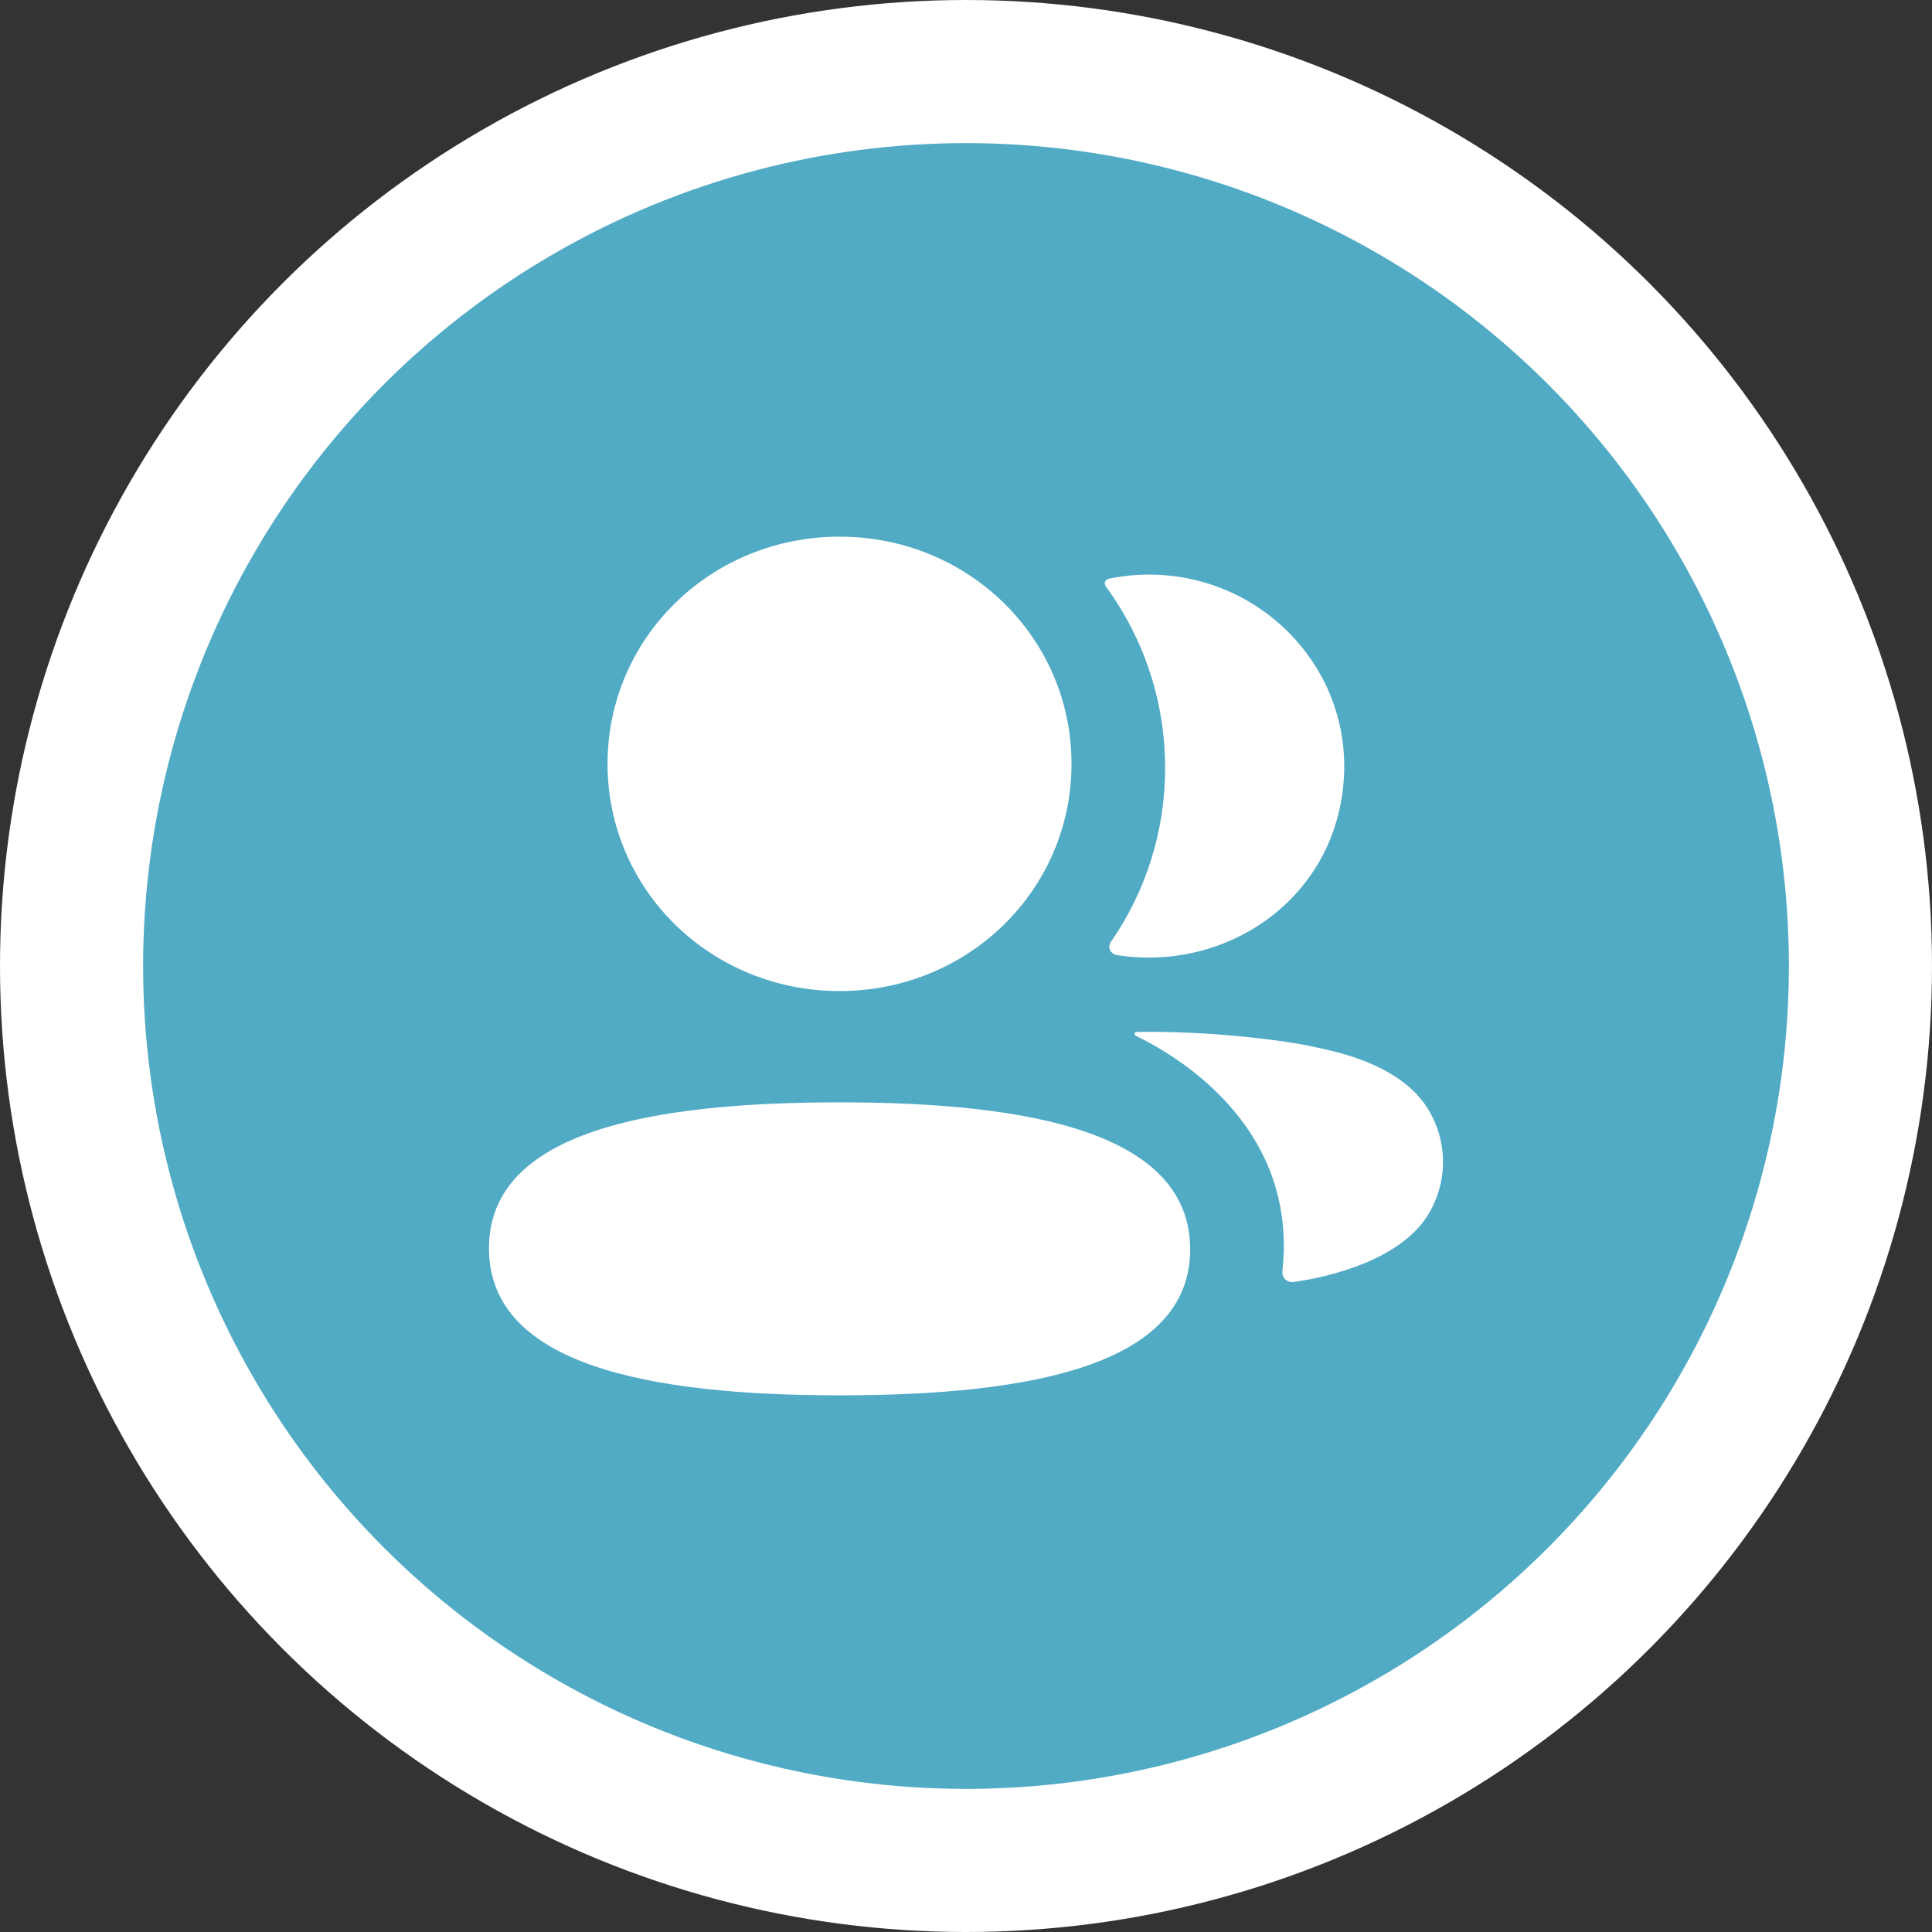 <svg width="54" height="54" viewBox="0 0 54 54" fill="none" xmlns="http://www.w3.org/2000/svg">
<rect x="0" y="0" width="54" height="54" fill="#333333" stroke="none"/>
<circle cx="27" cy="27" r="25" fill="#51ABC5" stroke="white" stroke-width="4"/>
<path d="M23.467 30.811C18.181 30.811 13.667 31.627 13.667 34.891C13.667 38.155 18.152 39 23.467 39C28.751 39 33.265 38.184 33.265 34.92C33.265 31.655 28.78 30.811 23.465 30.811H23.467Z" fill="white"/>
<path d="M23.467 27.7C27.065 27.7 29.949 24.875 29.949 21.349C29.949 17.827 27.067 15 23.467 15C19.868 15 16.981 17.825 16.981 21.349C16.981 24.875 19.868 27.7 23.465 27.7H23.467ZM32.565 21.465C32.569 23.203 32.04 24.899 31.049 26.327C30.948 26.469 31.036 26.663 31.212 26.693C31.455 26.733 31.704 26.757 31.959 26.763C34.489 26.827 36.76 25.232 37.388 22.829C38.319 19.263 35.588 16.06 32.112 16.06C31.746 16.06 31.38 16.097 31.021 16.169C30.973 16.18 30.921 16.203 30.895 16.243C30.861 16.296 30.885 16.363 30.92 16.408C31.992 17.876 32.568 19.648 32.565 21.465Z" fill="white"/>
<path d="M40.04 31.227C39.576 30.259 38.457 29.596 36.756 29.269C35.955 29.079 33.78 28.805 31.76 28.844C31.729 28.848 31.713 28.868 31.711 28.881C31.707 28.901 31.716 28.932 31.755 28.955C32.688 29.407 36.299 31.375 35.844 35.524C35.839 35.566 35.843 35.609 35.856 35.649C35.87 35.69 35.893 35.726 35.923 35.756C35.953 35.786 35.99 35.809 36.031 35.822C36.071 35.835 36.114 35.839 36.156 35.833C37.045 35.709 39.329 35.228 40.039 33.729C40.232 33.34 40.333 32.912 40.333 32.477C40.333 32.043 40.232 31.614 40.039 31.225L40.04 31.227Z" fill="white"/>
</svg>
